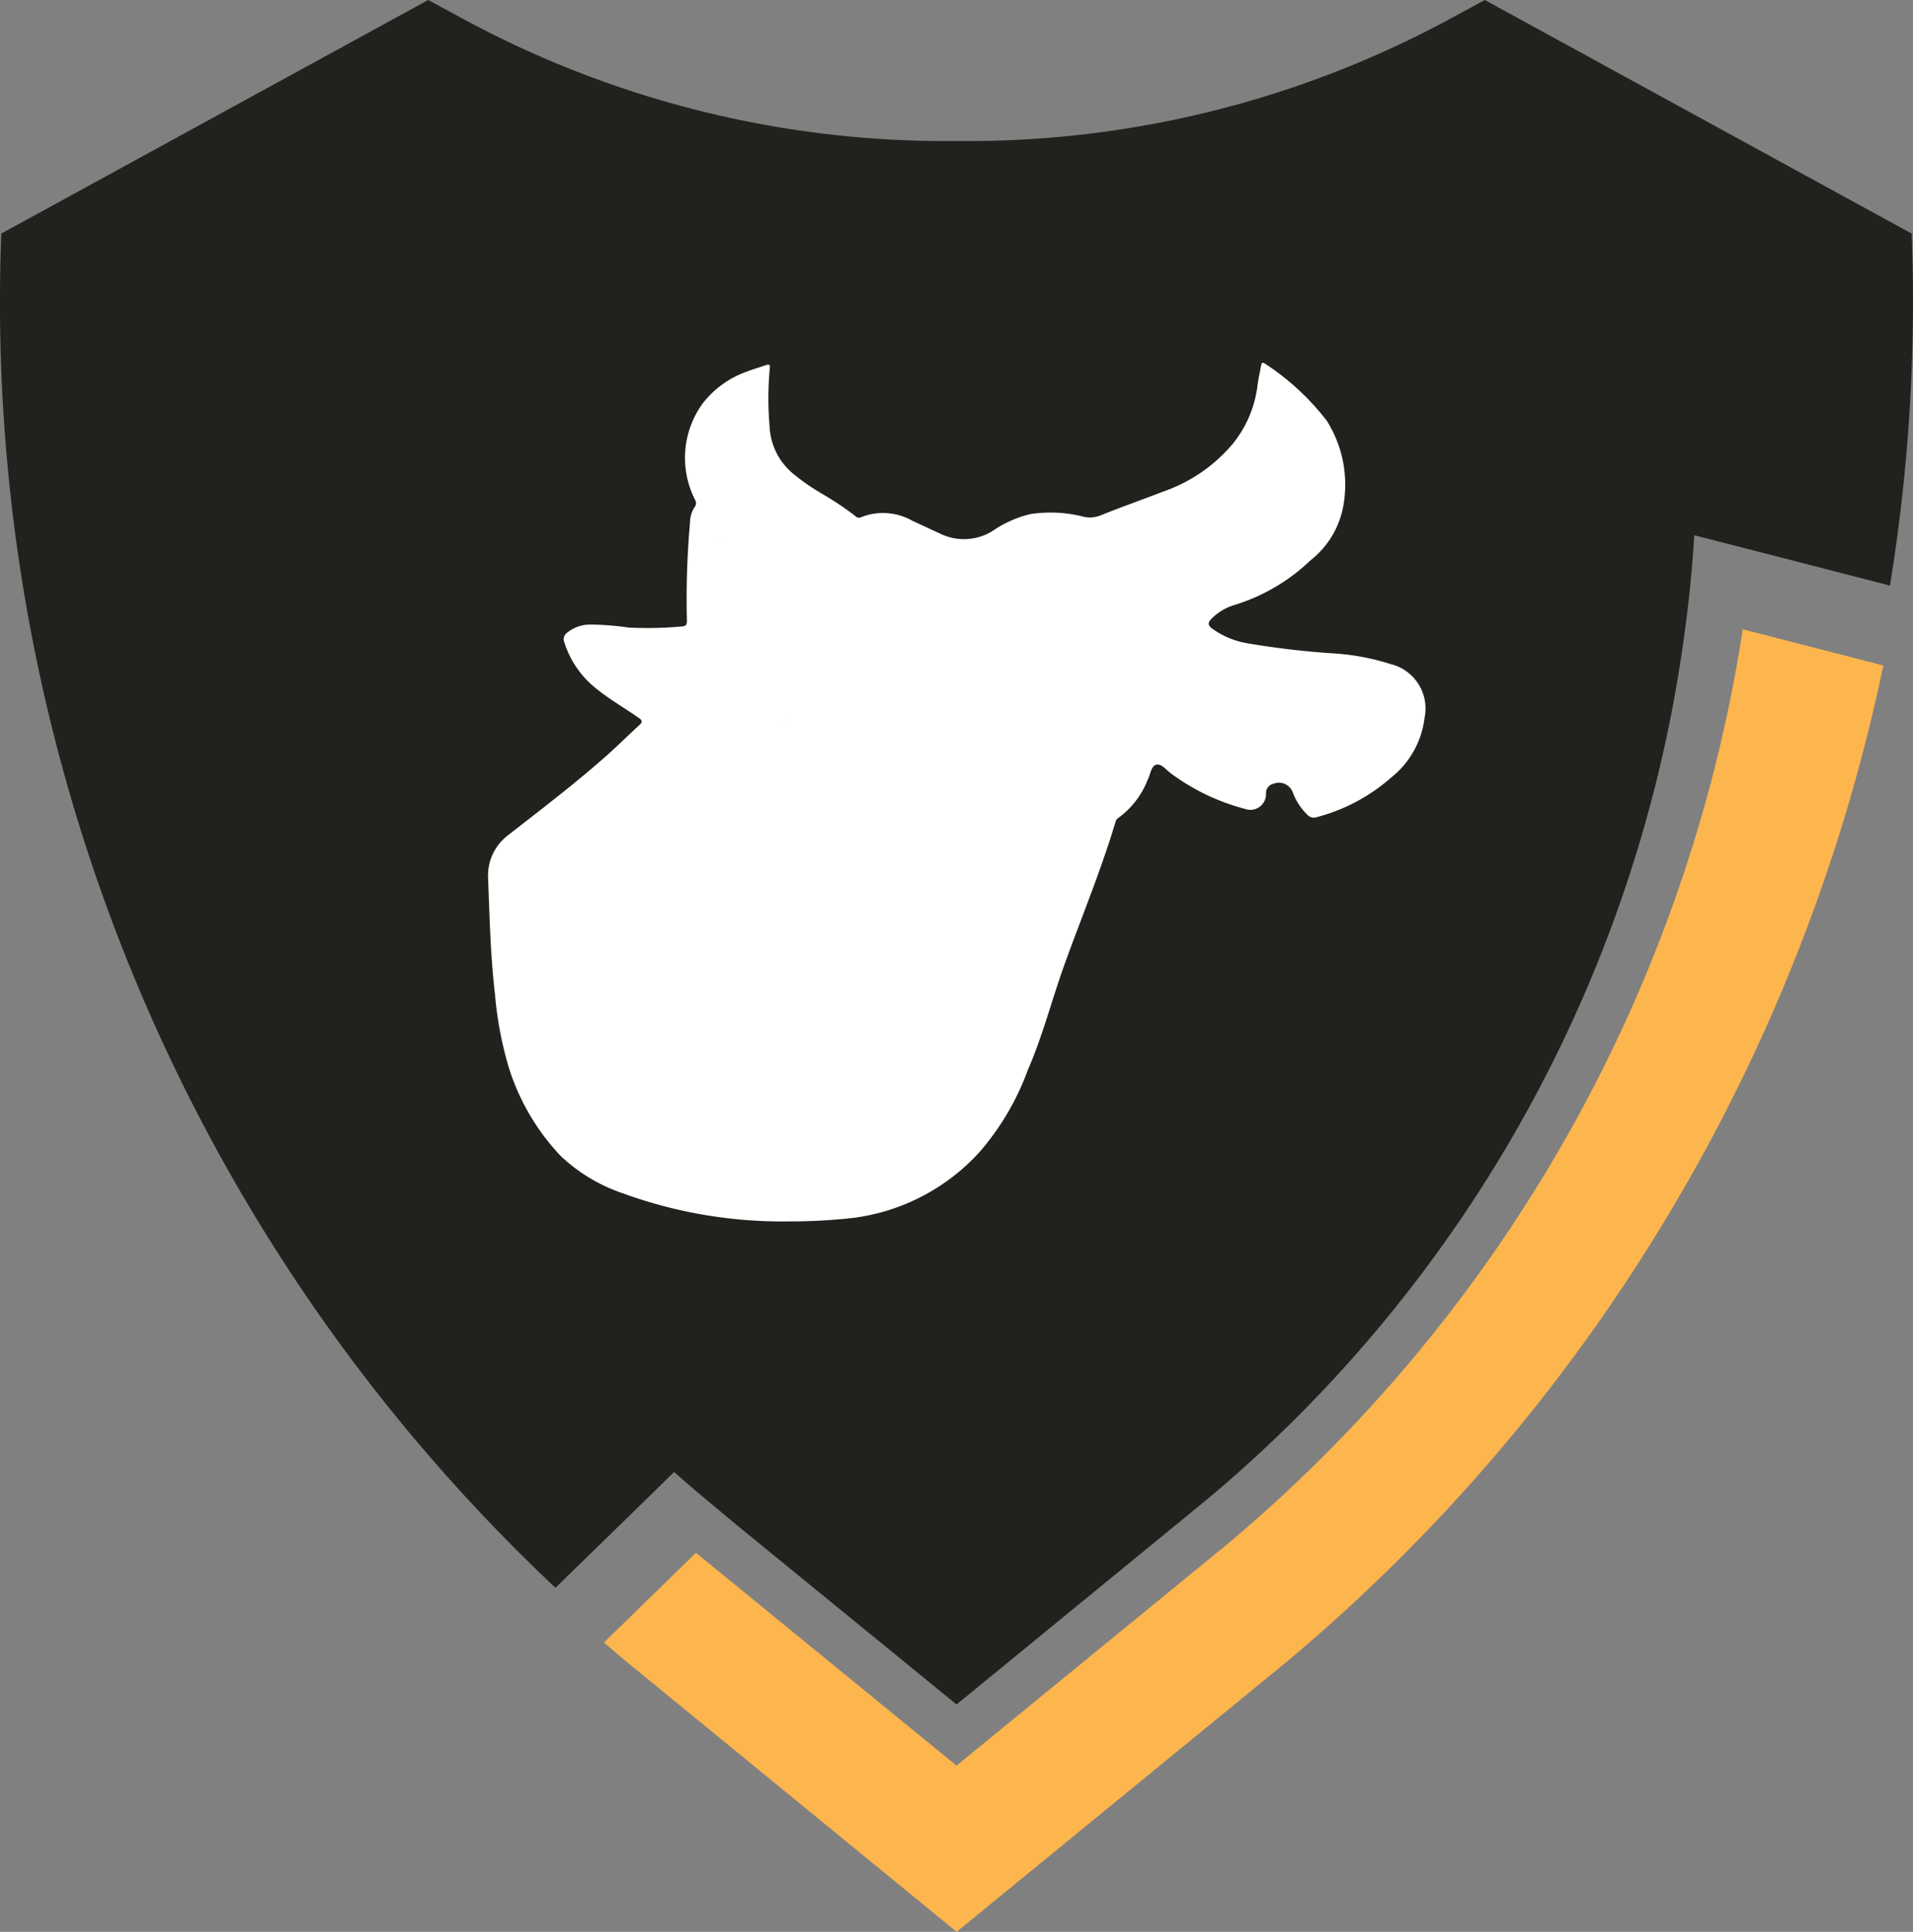 <svg xmlns="http://www.w3.org/2000/svg" xmlns:xlink="http://www.w3.org/1999/xlink" width="96.797" height="97.719" viewBox="0 0 96.797 97.719">
    <rect x="0" y="0" width="96.797" height="97.719" fill="#808080" stroke="none"/>
    <defs>
      <clipPath id="clip-path">
        <rect id="Rectángulo_47" data-name="Rectángulo 47" width="96.797" height="97.719" fill="none"/>
      </clipPath>
    </defs>
    <g id="Grupo_29" data-name="Grupo 29" clip-path="url(#clip-path)">
      <path id="Trazado_105" data-name="Trazado 105" d="M95.631,29.621l-6.545-1.687-3.358-.86q-.134,2.236-.424,4.447A69.025,69.025,0,0,1,61.07,75.849L48.4,86.217l-11.151-9.1-1.524-1.269c-.546-.459-1.084-.917-1.614-1.392L32.125,76.4l-4.019,3.914a89.278,89.278,0,0,1-28.04-68.5L21.667,0l1.753.95A51.354,51.354,0,0,0,48.4,7.133,51.345,51.345,0,0,0,73.378.95L75.131,0l21.6,11.817a89.273,89.273,0,0,1-1.1,17.8" fill="#20221d"/>
      <path id="Trazado_106" data-name="Trazado 106" d="M88.184,31.832l-.071.443A75.3,75.3,0,0,1,62.036,78.161L48.4,89.309,35.215,78.545l-4.656,4.538.339.292c.265.228.536.456.808.684l16.7,13.66,16.628-13.6A89.26,89.26,0,0,0,84.385,61.5a89.631,89.631,0,0,0,10.83-27.453l.082-.385Z" fill="#fdb54e"/>
      <path id="Trazado_107" data-name="Trazado 107" d="M70.332,33.582a11.862,11.862,0,0,0-2.786-.527,42.381,42.381,0,0,1-4.473-.523,4.243,4.243,0,0,1-1.741-.738c-.22-.168-.226-.3-.026-.5a2.738,2.738,0,0,1,1.116-.679,9.671,9.671,0,0,0,3.887-2.27,4.515,4.515,0,0,0,1.675-2.83,6.052,6.052,0,0,0-.851-4.235A12.7,12.7,0,0,0,64.016,18.4c-.152-.114-.19-.017-.213.122-.055.33-.137.657-.175.989a5.784,5.784,0,0,1-1.244,2.93,8.015,8.015,0,0,1-3.564,2.437c-1.02.4-2.06.759-3.078,1.169a1.45,1.45,0,0,1-.9.094A6.715,6.715,0,0,0,52.158,26a5.631,5.631,0,0,0-1.865.812,2.732,2.732,0,0,1-2.679.2c-.484-.219-.963-.449-1.447-.669a3,3,0,0,0-2.607-.177.241.241,0,0,1-.281-.063,15.325,15.325,0,0,0-1.7-1.135,11.245,11.245,0,0,1-1.4-.969,3.294,3.294,0,0,1-1.24-2.468,16.252,16.252,0,0,1,.011-2.885c.024-.176-.011-.243-.2-.176-.315.113-.639.2-.95.325a4.841,4.841,0,0,0-2.272,1.65,4.679,4.679,0,0,0-.369,4.816.328.328,0,0,1-.019.4,1.425,1.425,0,0,0-.225.758,43.888,43.888,0,0,0-.158,4.962c.007.208-.046.3-.257.307a19.29,19.29,0,0,1-2.7.056,13.97,13.97,0,0,0-1.968-.152,1.853,1.853,0,0,0-1.148.423.4.4,0,0,0-.125.488,4.819,4.819,0,0,0,1.617,2.332c.675.551,1.432.978,2.141,1.477.176.124.217.2.039.362-.54.49-1.056,1.007-1.6,1.492-1.616,1.441-3.34,2.748-5.045,4.079A2.559,2.559,0,0,0,24.7,44.469c.072,1.946.119,3.892.346,5.829a18.332,18.332,0,0,0,.732,3.808,11.523,11.523,0,0,0,2.586,4.359,8.5,8.5,0,0,0,3.125,1.887,23.586,23.586,0,0,0,8.5,1.429,28.088,28.088,0,0,0,3.148-.172,10.419,10.419,0,0,0,6.446-3.357A13.262,13.262,0,0,0,52,54.143c.762-1.746,1.227-3.594,1.872-5.38.862-2.388,1.837-4.736,2.568-7.171a.322.322,0,0,1,.122-.2,4.344,4.344,0,0,0,1.51-1.947c.139-.271.176-.715.448-.767s.513.3.77.473a10.893,10.893,0,0,0,3.7,1.763.794.794,0,0,0,1.07-.786.467.467,0,0,1,.364-.477.746.746,0,0,1,.993.437,3.042,3.042,0,0,0,.759,1.148.431.431,0,0,0,.441.1,9.253,9.253,0,0,0,3.791-2.018,4.544,4.544,0,0,0,1.672-2.992,2.315,2.315,0,0,0-1.75-2.743M36.359,27.227l.061-.054-.061.054c.035.132.145.206.23.3-.085-.092-.2-.167-.23-.3l-.084-.1.084.1m3.43,9.2c-.062-.036-.107.007-.156.034.049-.027.094-.071.156-.034Z" fill="#fff"/>
    </g>
  </svg>
  